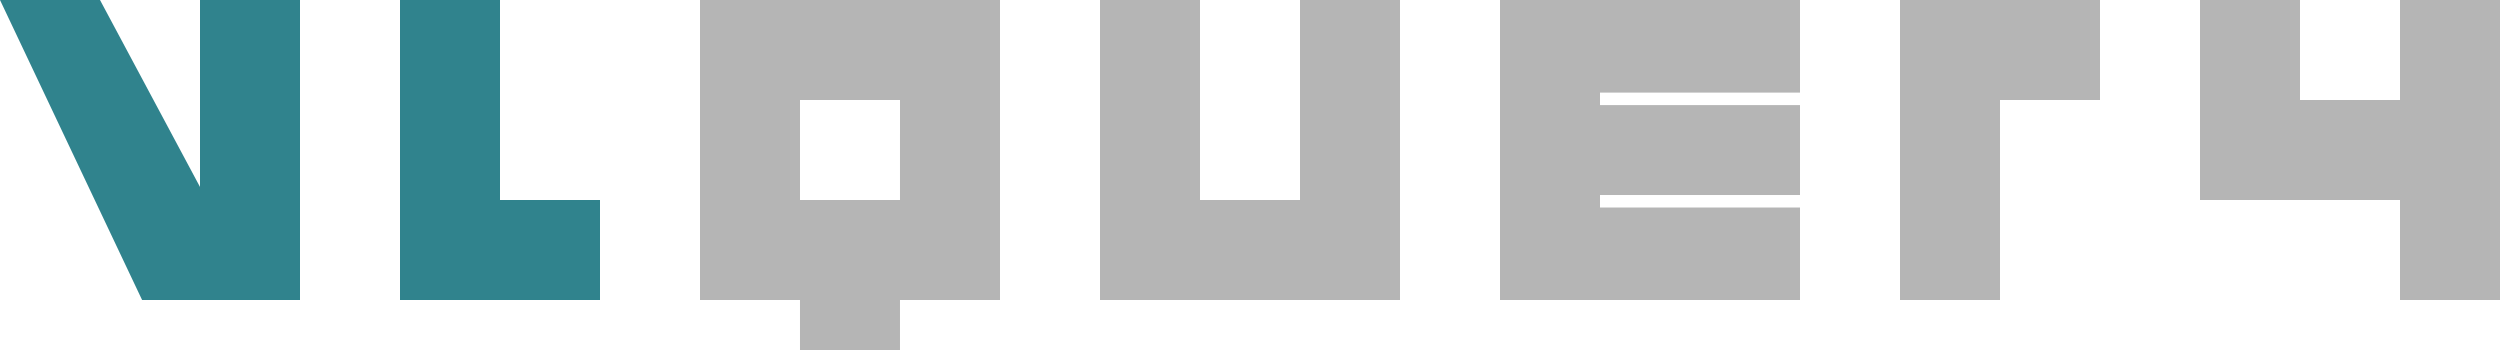 <?xml version="1.0" encoding="UTF-8"?>
<svg width="200px" height="28px" viewBox="0 0 200 28" version="1.1" xmlns="http://www.w3.org/2000/svg" xmlns:xlink="http://www.w3.org/1999/xlink">
    <title>Artboard</title>
    <g id="Artboard" stroke="none" stroke-width="1" fill="none" fill-rule="evenodd">
        <path d="M80,-6.39488462e-14 L80,24 L71.999,24 L71.999,28.013 L63.999,28.013 L63.999,24 L56,24 L56,-6.39488462e-14 L80,-6.39488462e-14 Z M72,8 L64,8 L64,15.999 L71.999,15.999 L72,8 Z" id="Shape" fill="#B5B5B5"></path>
        <polygon id="Path" fill="#B5B5B5" transform="translate(100, 12) rotate(-90) translate(-100, -12) " points="88 24 88 2.27373675e-13 112 2.27373675e-13 112 8 96 8 96 16 112 16 112 24"></polygon>
        <polygon id="Path" fill="#B5B5B5" points="144 24 120 24 120 0 144 0 144 7.408 128 7.408 128 8.408 144 8.408 144 15.601 128 15.601 128 16.601 144 16.601"></polygon>
        <polygon id="Path" fill="#B5B5B5" points="168 0 168 8 160 8 160 24 152 24 152 0"></polygon>
        <polygon id="Path" fill="#30838D" transform="translate(12, 12) scale(1, -1) rotate(-270) translate(-12, -12) " points="-4.02987404e-12 12.632 -4.02987404e-12 1.0658141e-12 24 1.0658141e-12 24 8 9.044 8 24 16 24 24"></polygon>
        <polygon id="Path" fill="#30838D" transform="translate(40, 12) scale(1, -1) translate(-40, -12) " points="48 0 48 8 40 8 40 24 32 24 32 0"></polygon>
        <polygon id="Path" fill="#B5B5B5" points="200 24 192 24 192 16 176 16 176 0 184 0 184 8 192 8 192 0 200 0"></polygon>
    </g>
</svg>